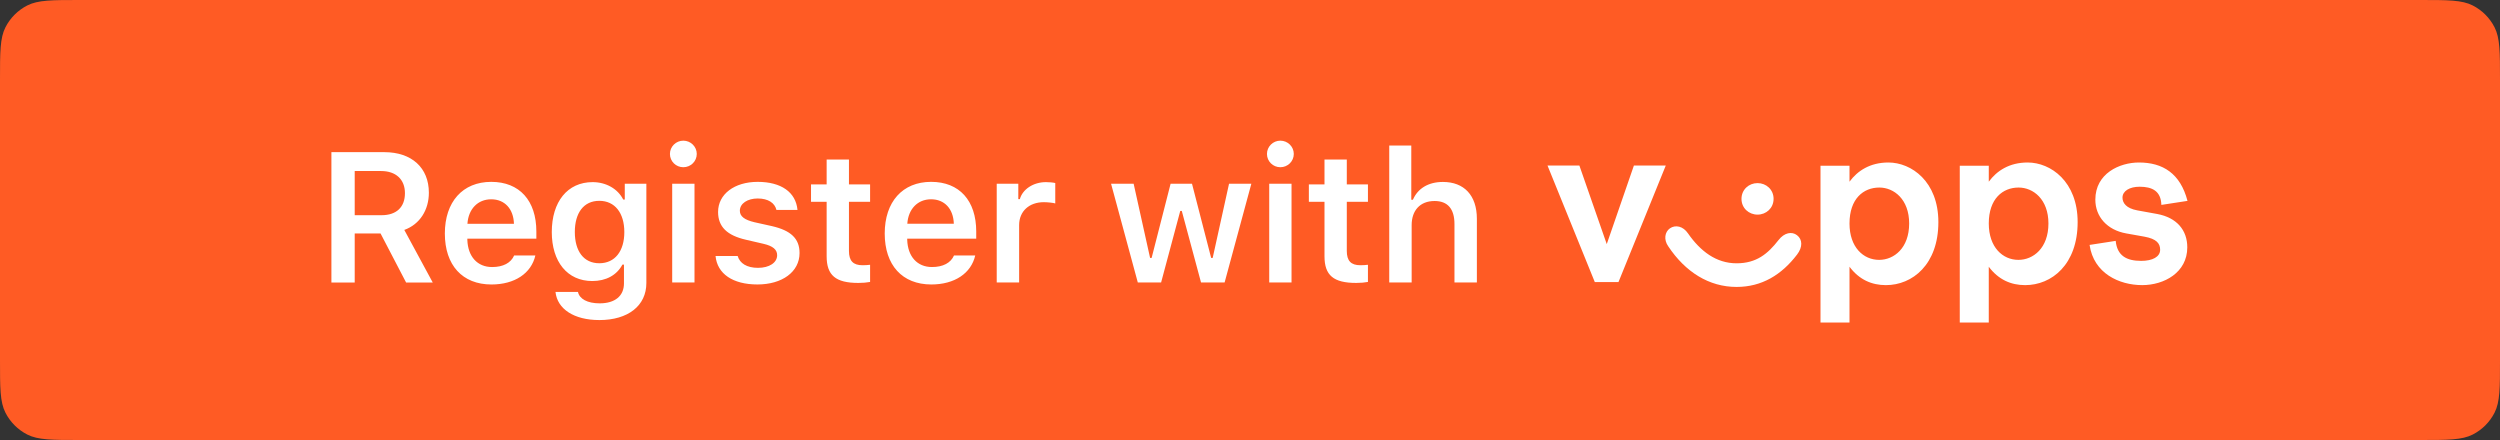 <svg fill="none" height="44" viewBox="0 0 250 44" width="250" xmlns="http://www.w3.org/2000/svg"><rect x="0" y="0" width="250" height="44" fill="#333333" stroke="none"/><path d="m0 8c0-2.8 0-4.2.545-5.27.479-.941 1.244-1.706 2.185-2.185 1.07-.545 2.47-.545 5.27-.545h234c2.8 0 4.2 0 5.27.545.941.479 1.706 1.244 2.185 2.185.545 1.07.545 2.47.545 5.27v28c0 2.8 0 4.2-.545 5.27-.479.941-1.244 1.706-2.185 2.185-1.07.545-2.47.545-5.27.545h-234c-2.8 0-4.2 0-5.27-.545-.941-.479-1.706-1.244-2.185-2.185-.545-1.07-.545-2.47-.545-5.27z" fill="#ff5b24"/><g fill="#fff"><path d="m35.471 23.345h2.583l2.556 4.905h2.665l-2.845-5.257c1.554-.56 2.457-1.996 2.457-3.722 0-2.493-1.716-4.056-4.453-4.056h-5.293v13.035h2.33zm0-6.242h2.638c1.482 0 2.385.84 2.385 2.213 0 1.4-.849 2.204-2.331 2.204h-2.692zm15.942 8.446c-.325.741-1.093 1.156-2.204 1.156-1.472 0-2.421-1.048-2.475-2.719v-.117h6.901v-.714c0-3.098-1.689-4.968-4.508-4.968-2.864 0-4.643 1.996-4.643 5.167 0 3.162 1.752 5.095 4.661 5.095 2.331 0 3.984-1.12 4.39-2.9zm-2.295-5.619c1.346 0 2.231.949 2.276 2.448h-4.652c.099-1.481 1.039-2.448 2.376-2.448zm10.812 12.077c2.882 0 4.706-1.436 4.706-3.704v-9.928h-2.159v1.581h-.154c-.542-1.075-1.716-1.743-3.062-1.743-2.52 0-4.083 1.969-4.083 4.995 0 2.963 1.554 4.896 4.047 4.896 1.373 0 2.448-.578 3.017-1.644h.154v1.879c0 1.256-.894 1.996-2.43 1.996-1.228 0-2.023-.443-2.168-1.138h-2.249c.181 1.698 1.843 2.809 4.381 2.809zm0-5.682c-1.563 0-2.448-1.21-2.448-3.126 0-1.906.885-3.116 2.448-3.116 1.554 0 2.502 1.21 2.502 3.126 0 1.906-.939 3.116-2.502 3.116zm8.4-9.602c.741 0 1.346-.587 1.346-1.328 0-.732-.605-1.328-1.346-1.328-.732 0-1.337.596-1.337 1.328 0 .741.605 1.328 1.337 1.328zm-1.111 11.526h2.231v-9.873h-2.231zm4.588-7.055c0 1.481.894 2.349 2.791 2.782l1.752.406c.94.217 1.364.578 1.364 1.138 0 .75-.786 1.265-1.915 1.265-1.12 0-1.816-.452-2.033-1.183h-2.213c.172 1.78 1.725 2.845 4.191 2.845 2.466 0 4.21-1.256 4.21-3.143 0-1.454-.876-2.258-2.764-2.692l-1.743-.388c-.994-.235-1.463-.587-1.463-1.147 0-.732.768-1.228 1.789-1.228 1.048 0 1.707.452 1.87 1.147h2.105c-.163-1.78-1.635-2.809-3.984-2.809-2.331 0-3.957 1.238-3.957 3.008zm10.857-5.239v2.484h-1.563v1.743h1.563v5.447c0 1.906.903 2.665 3.171 2.665.434 0 .849-.036 1.174-.099v-1.716c-.271.027-.443.045-.759.045-.94 0-1.355-.443-1.355-1.427v-4.914h2.114v-1.743h-2.114v-2.484zm12.736 9.593c-.325.741-1.093 1.156-2.204 1.156-1.472 0-2.421-1.048-2.475-2.719v-.117h6.901v-.714c0-3.098-1.689-4.968-4.508-4.968-2.864 0-4.643 1.996-4.643 5.167 0 3.162 1.752 5.095 4.661 5.095 2.331 0 3.984-1.12 4.39-2.9zm-2.294-5.619c1.346 0 2.231.949 2.276 2.448h-4.652c.099-1.481 1.039-2.448 2.376-2.448zm6.566 8.32h2.241v-5.736c0-1.391 1.011-2.294 2.466-2.294.379 0 .975.063 1.147.126v-2.042c-.208-.054-.605-.09-.931-.09-1.273 0-2.339.723-2.61 1.698h-.154v-1.536h-2.159zm25.462-9.873h-2.231l-1.635 7.416h-.153l-1.915-7.416h-2.141l-1.897 7.416h-.154l-1.644-7.416h-2.258l2.674 9.873h2.33l1.915-7.154h.154l1.924 7.154h2.358zm2.899-1.653c.741 0 1.346-.587 1.346-1.328 0-.732-.605-1.328-1.346-1.328-.732 0-1.337.596-1.337 1.328 0 .741.605 1.328 1.337 1.328zm-1.111 11.526h2.231v-9.873h-2.231zm5.527-12.294v2.484h-1.563v1.743h1.563v5.447c0 1.906.903 2.665 3.17 2.665.434 0 .85-.036 1.175-.099v-1.716c-.271.027-.443.045-.759.045-.939 0-1.355-.443-1.355-1.427v-4.914h2.114v-1.743h-2.114v-2.484zm6.475 12.294h2.241v-5.736c0-1.445.822-2.412 2.294-2.412 1.301 0 1.987.777 1.987 2.303v5.845h2.241v-6.368c0-2.349-1.283-3.686-3.397-3.686-1.472 0-2.529.668-2.999 1.78h-.163v-5.42h-2.204z"/><path clip-rule="evenodd" d="m218.75 20.088c-.72-2.748-2.469-3.838-4.855-3.838-1.934 0-4.361 1.091-4.361 3.717 0 1.697 1.173 3.03 3.085 3.374l1.811.323c1.234.222 1.584.687 1.584 1.313 0 .707-.761 1.111-1.893 1.111-1.481 0-2.406-.525-2.551-2l-2.612.404c.411 2.848 2.962 4.02 5.266 4.02 2.181 0 4.505-1.253 4.505-3.778 0-1.717-1.049-2.97-3.003-3.334l-1.996-.363c-1.111-.202-1.481-.748-1.481-1.273 0-.667.72-1.091 1.708-1.091 1.255 0 2.139.424 2.18 1.818zm-58.075 4.323 2.715-7.858h3.188l-4.731 11.656h-2.366l-4.731-11.656h3.188zm16.683-4.525c0 .929-.74 1.576-1.604 1.576s-1.605-.646-1.605-1.576c0-.929.741-1.576 1.605-1.576s1.605.646 1.605 1.576zm.494 4.121c-1.07 1.373-2.201 2.323-4.197 2.323-2.036 0-3.62-1.212-4.854-2.99-.494-.728-1.255-.889-1.811-.505-.514.364-.637 1.131-.164 1.798 1.707 2.566 4.073 4.06 6.829 4.06 2.531 0 4.506-1.212 6.048-3.232.576-.747.556-1.515 0-1.939-.514-.404-1.275-.262-1.851.485zm7.098-1.657c0 2.384 1.399 3.637 2.962 3.637 1.481 0 3.004-1.172 3.004-3.637 0-2.424-1.523-3.596-2.983-3.596-1.584 0-2.983 1.111-2.983 3.596zm0-4.181v-1.596h-2.9v15.677h2.9v-5.576c.967 1.293 2.222 1.839 3.641 1.839 2.654 0 5.246-2.061 5.246-6.303 0-4.061-2.695-5.96-4.999-5.96-1.831 0-3.086.828-3.888 1.919zm13.928 4.181c0 2.384 1.398 3.637 2.962 3.637 1.481 0 3.003-1.172 3.003-3.637 0-2.424-1.522-3.596-2.983-3.596-1.584 0-2.983 1.111-2.983 3.596zm0-4.181v-1.596h-.001-2.9v15.677h2.9v-5.576c.967 1.293 2.222 1.839 3.641 1.839 2.654 0 5.246-2.061 5.246-6.303 0-4.061-2.695-5.96-4.999-5.96-1.831 0-3.085.828-3.887 1.919z" fill-rule="evenodd"/></g></svg>